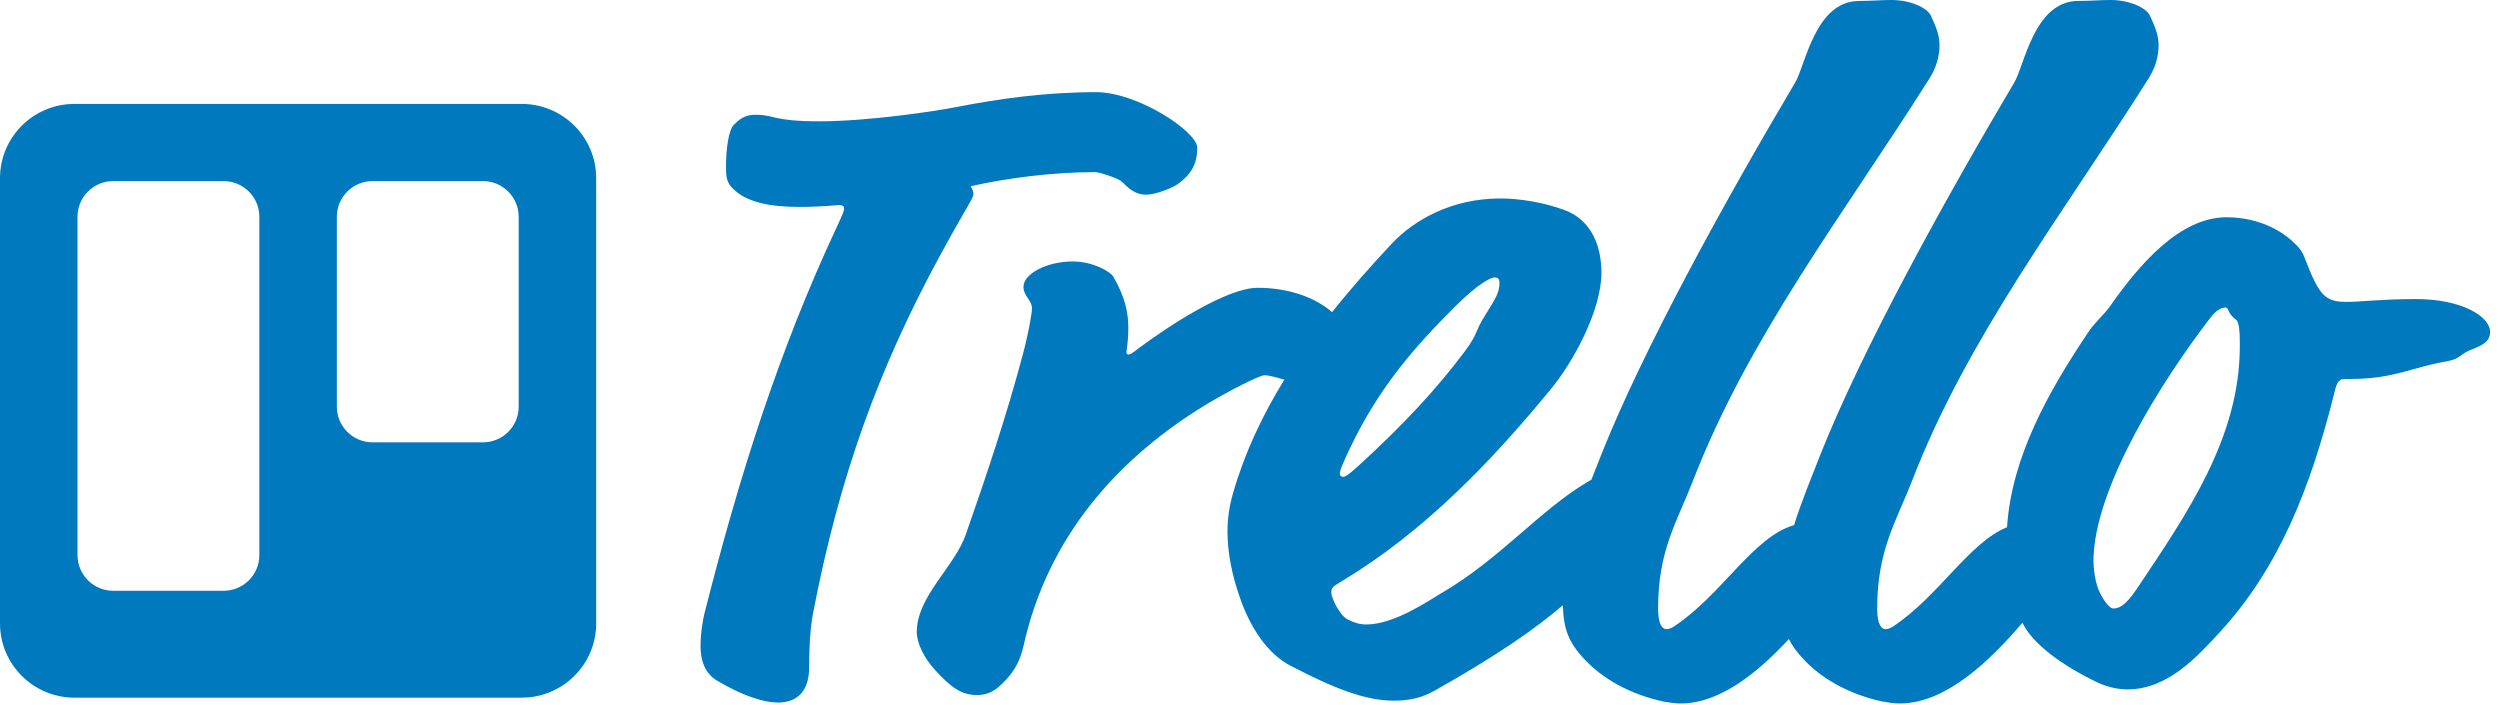 <?xml version="1.0" encoding="UTF-8"?>
<svg width="110px" height="31px" viewBox="0 0 110 31" version="1.1" xmlns="http://www.w3.org/2000/svg" xmlns:xlink="http://www.w3.org/1999/xlink">
    <!-- Generator: Sketch 48.2 (47327) - http://www.bohemiancoding.com/sketch -->
    <title>Logo/Mark/White</title>
    <desc>Created with Sketch.</desc>
    <defs></defs>
    <g id="1.2-check-email" stroke="none" stroke-width="1" fill="none" fill-rule="evenodd" transform="translate(-24, -24)">
        <g id="Logo/Mark/White" transform="translate(24, 24)" fill="#0079BF">
            <path d="M88.31,23.197 C86.635,23.877 85.313,26.225 83.303,27.56 C83.178,27.643 83.053,27.684 82.97,27.684 C82.804,27.684 82.596,27.519 82.596,26.774 C82.596,24.208 83.427,22.967 84.134,21.146 C86.585,14.815 90.782,9.394 94.522,3.476 C94.812,3.021 94.979,2.524 94.979,1.986 C94.979,1.531 94.812,1.159 94.605,0.703 C94.438,0.331 93.691,0 92.86,0 C92.402,0 91.987,0.041 91.447,0.041 C89.494,0.041 89.078,2.897 88.621,3.642 C85.505,8.897 81.931,15.394 80.103,19.987 C79.702,21.017 79.269,22.047 78.94,23.104 C77.133,23.625 75.78,26.154 73.663,27.56 C73.538,27.643 73.413,27.684 73.33,27.684 C73.164,27.684 72.956,27.519 72.956,26.774 C72.956,24.208 73.787,22.967 74.494,21.146 C76.945,14.815 81.142,9.394 84.882,3.476 C85.172,3.021 85.339,2.524 85.339,1.986 C85.339,1.531 85.172,1.159 84.965,0.703 C84.798,0.331 84.051,0 83.22,0 C82.762,0 82.347,0.041 81.807,0.041 C79.854,0.041 79.438,2.897 78.981,3.642 C75.865,8.897 72.291,15.394 70.463,19.987 C70.318,20.361 70.168,20.734 70.021,21.109 C69.975,21.133 69.929,21.159 69.881,21.187 C67.762,22.429 65.976,24.622 63.399,26.112 C62.901,26.401 61.363,27.477 60.117,27.477 C59.826,27.477 59.577,27.395 59.327,27.27 C58.953,27.105 58.579,26.319 58.579,26.07 C58.579,25.863 58.621,25.822 59.036,25.574 C62.693,23.381 65.685,20.236 68.261,17.091 C69.217,15.932 70.463,13.656 70.463,12.001 C70.463,10.925 70.089,9.683 68.801,9.228 C67.887,8.897 66.848,8.732 66.017,8.732 C63.815,8.732 62.194,9.725 61.28,10.676 C60.35,11.666 59.449,12.682 58.613,13.734 C57.739,12.982 56.507,12.663 55.338,12.663 C53.967,12.663 51.391,14.359 50.061,15.353 C49.853,15.518 49.729,15.601 49.646,15.601 C49.604,15.601 49.563,15.559 49.563,15.477 C49.563,15.435 49.646,15.063 49.646,14.401 C49.646,13.821 49.521,13.077 48.981,12.166 C48.856,11.959 48.108,11.504 47.194,11.504 C46.072,11.504 45.033,12.042 45.033,12.621 C45.033,13.035 45.407,13.201 45.407,13.573 C45.407,13.78 45.241,14.732 44.992,15.642 C44.286,18.291 43.413,20.898 42.499,23.505 C42,24.953 40.338,26.236 40.338,27.808 C40.338,28.305 40.671,28.967 41.128,29.464 C41.876,30.291 42.333,30.581 42.997,30.581 C43.288,30.581 43.621,30.498 43.912,30.25 C44.535,29.712 44.867,29.174 45.033,28.429 C46.114,23.546 49.23,20.236 52.679,18.042 C53.842,17.297 55.421,16.511 55.629,16.511 C55.842,16.511 56.175,16.609 56.511,16.705 C55.547,18.271 54.766,19.922 54.258,21.684 C54.092,22.263 54.009,22.801 54.009,23.381 C54.009,24.332 54.216,25.326 54.549,26.277 C55.006,27.602 55.754,28.76 56.793,29.298 C58.704,30.291 60.075,30.829 61.322,30.829 C62.028,30.829 62.568,30.705 63.15,30.374 C65.881,28.835 67.556,27.668 68.765,26.631 C68.798,27.682 69.006,28.265 69.757,29.05 C70.505,29.836 71.668,30.54 73.206,30.871 C73.455,30.912 73.704,30.953 73.953,30.953 C75.712,30.953 77.405,29.53 78.711,28.118 C78.862,28.426 79.081,28.72 79.397,29.05 C80.145,29.836 81.308,30.54 82.846,30.871 C83.095,30.912 83.344,30.953 83.593,30.953 C85.654,30.953 87.624,29 88.986,27.401 C89.44,28.336 90.709,29.261 92.236,30.002 C92.652,30.209 93.15,30.333 93.607,30.333 C95.394,30.333 96.682,28.884 97.68,27.808 C100.256,24.994 101.668,21.518 102.749,17.132 C102.832,16.801 102.957,16.677 103.123,16.677 C103.538,16.677 104.078,16.677 104.66,16.594 C105.782,16.428 106.655,16.056 107.693,15.891 C108.317,15.766 108.234,15.559 108.815,15.353 C109.231,15.187 109.563,15.022 109.563,14.608 C109.563,13.904 108.275,13.159 106.322,13.159 C104.785,13.159 103.871,13.283 103.247,13.283 C102.292,13.283 102.042,12.994 101.419,11.38 C101.419,11.38 102.042,12.994 101.419,11.38 C101.295,11.049 101.17,10.883 100.796,10.552 C99.923,9.807 98.843,9.559 97.97,9.559 C95.893,9.559 94.106,11.67 92.86,13.449 C92.569,13.863 92.153,14.194 91.862,14.649 C90.151,17.206 88.512,20.089 88.31,23.197 L88.31,23.197 Z M35.186,9.104 C36.225,9.104 36.806,9.021 36.931,9.021 C37.056,9.021 37.139,9.063 37.139,9.187 C37.139,9.269 37.097,9.394 36.806,10.014 C34.272,15.435 32.526,20.939 30.989,27.022 C30.947,27.188 30.823,27.808 30.823,28.429 C30.823,29.008 30.989,29.629 31.571,29.96 C32.693,30.622 33.607,30.912 34.23,30.912 C35.144,30.912 35.601,30.333 35.601,29.381 C35.601,28.553 35.643,27.684 35.767,27.022 C36.931,20.939 38.676,16.18 41.377,11.214 C42.665,8.856 42.831,8.732 42.831,8.525 C42.831,8.442 42.79,8.318 42.707,8.194 C44.369,7.821 46.363,7.573 48.191,7.573 C48.399,7.573 49.23,7.862 49.355,7.987 C49.646,8.276 49.937,8.566 50.435,8.566 C50.851,8.566 51.557,8.276 51.806,8.111 C52.388,7.697 52.679,7.242 52.679,6.497 C52.679,5.793 50.061,4.055 48.233,4.055 C45.989,4.055 43.953,4.345 42.042,4.717 C41.211,4.883 38.219,5.338 36.058,5.338 C33.981,5.338 34.105,5.049 33.233,5.049 C32.734,5.049 32.485,5.297 32.277,5.504 C32.069,5.711 31.945,6.538 31.945,7.283 C31.945,7.656 31.945,7.945 32.152,8.194 C32.776,8.938 33.981,9.104 35.186,9.104 C35.186,9.104 33.981,9.104 35.186,9.104 L35.186,9.104 Z M65.976,12.456 C65.976,12.828 65.851,13.077 65.352,13.863 C64.854,14.649 65.061,14.649 64.438,15.477 C63.233,17.091 61.737,18.704 59.784,20.484 C59.244,20.98 59.161,20.98 59.078,20.98 C59.036,20.98 58.953,20.939 58.953,20.856 C58.953,20.732 58.995,20.567 59.41,19.698 C60.698,17.008 62.277,15.228 64.023,13.49 C64.978,12.539 65.56,12.208 65.768,12.208 C65.892,12.208 65.976,12.249 65.976,12.456 C65.976,12.456 65.976,12.249 65.976,12.456 L65.976,12.456 Z M97.929,13.532 C97.97,13.532 98.012,13.573 98.053,13.656 C98.095,13.78 98.178,13.904 98.386,14.07 C98.552,14.194 98.552,14.773 98.552,15.228 C98.552,19.242 96.267,22.553 94.023,25.905 C93.524,26.65 93.233,26.774 92.984,26.774 C92.776,26.774 92.444,26.236 92.319,25.905 C92.153,25.45 92.112,24.912 92.112,24.705 C92.112,21.477 95.186,16.677 97.222,14.028 C97.555,13.573 97.804,13.532 97.929,13.532 C97.929,13.532 97.804,13.532 97.929,13.532 Z M3.279,4.572 L22.953,4.572 C24.763,4.572 26.232,6.034 26.232,7.838 L26.232,27.431 C26.232,29.234 24.764,30.697 22.953,30.697 L3.279,30.697 C1.469,30.697 0,29.234 0,27.431 L0,7.838 C0,6.035 1.468,4.572 3.279,4.572 Z M16.395,7.968 C15.526,7.968 14.821,8.67 14.821,9.536 L14.821,17.895 C14.821,18.761 15.526,19.463 16.395,19.463 L21.248,19.463 C22.117,19.463 22.822,18.761 22.822,17.895 L22.822,9.536 C22.822,8.67 22.117,7.968 21.248,7.968 L16.395,7.968 Z M4.984,7.968 C4.115,7.968 3.41,8.669 3.41,9.536 L3.41,24.426 C3.41,25.292 4.115,25.994 4.984,25.994 L9.837,25.994 C10.706,25.994 11.411,25.293 11.411,24.426 L11.411,9.536 C11.411,8.67 10.706,7.968 9.837,7.968 L4.984,7.968 Z" id="Trello-Logo"></path>
        </g>
    </g>
</svg>
